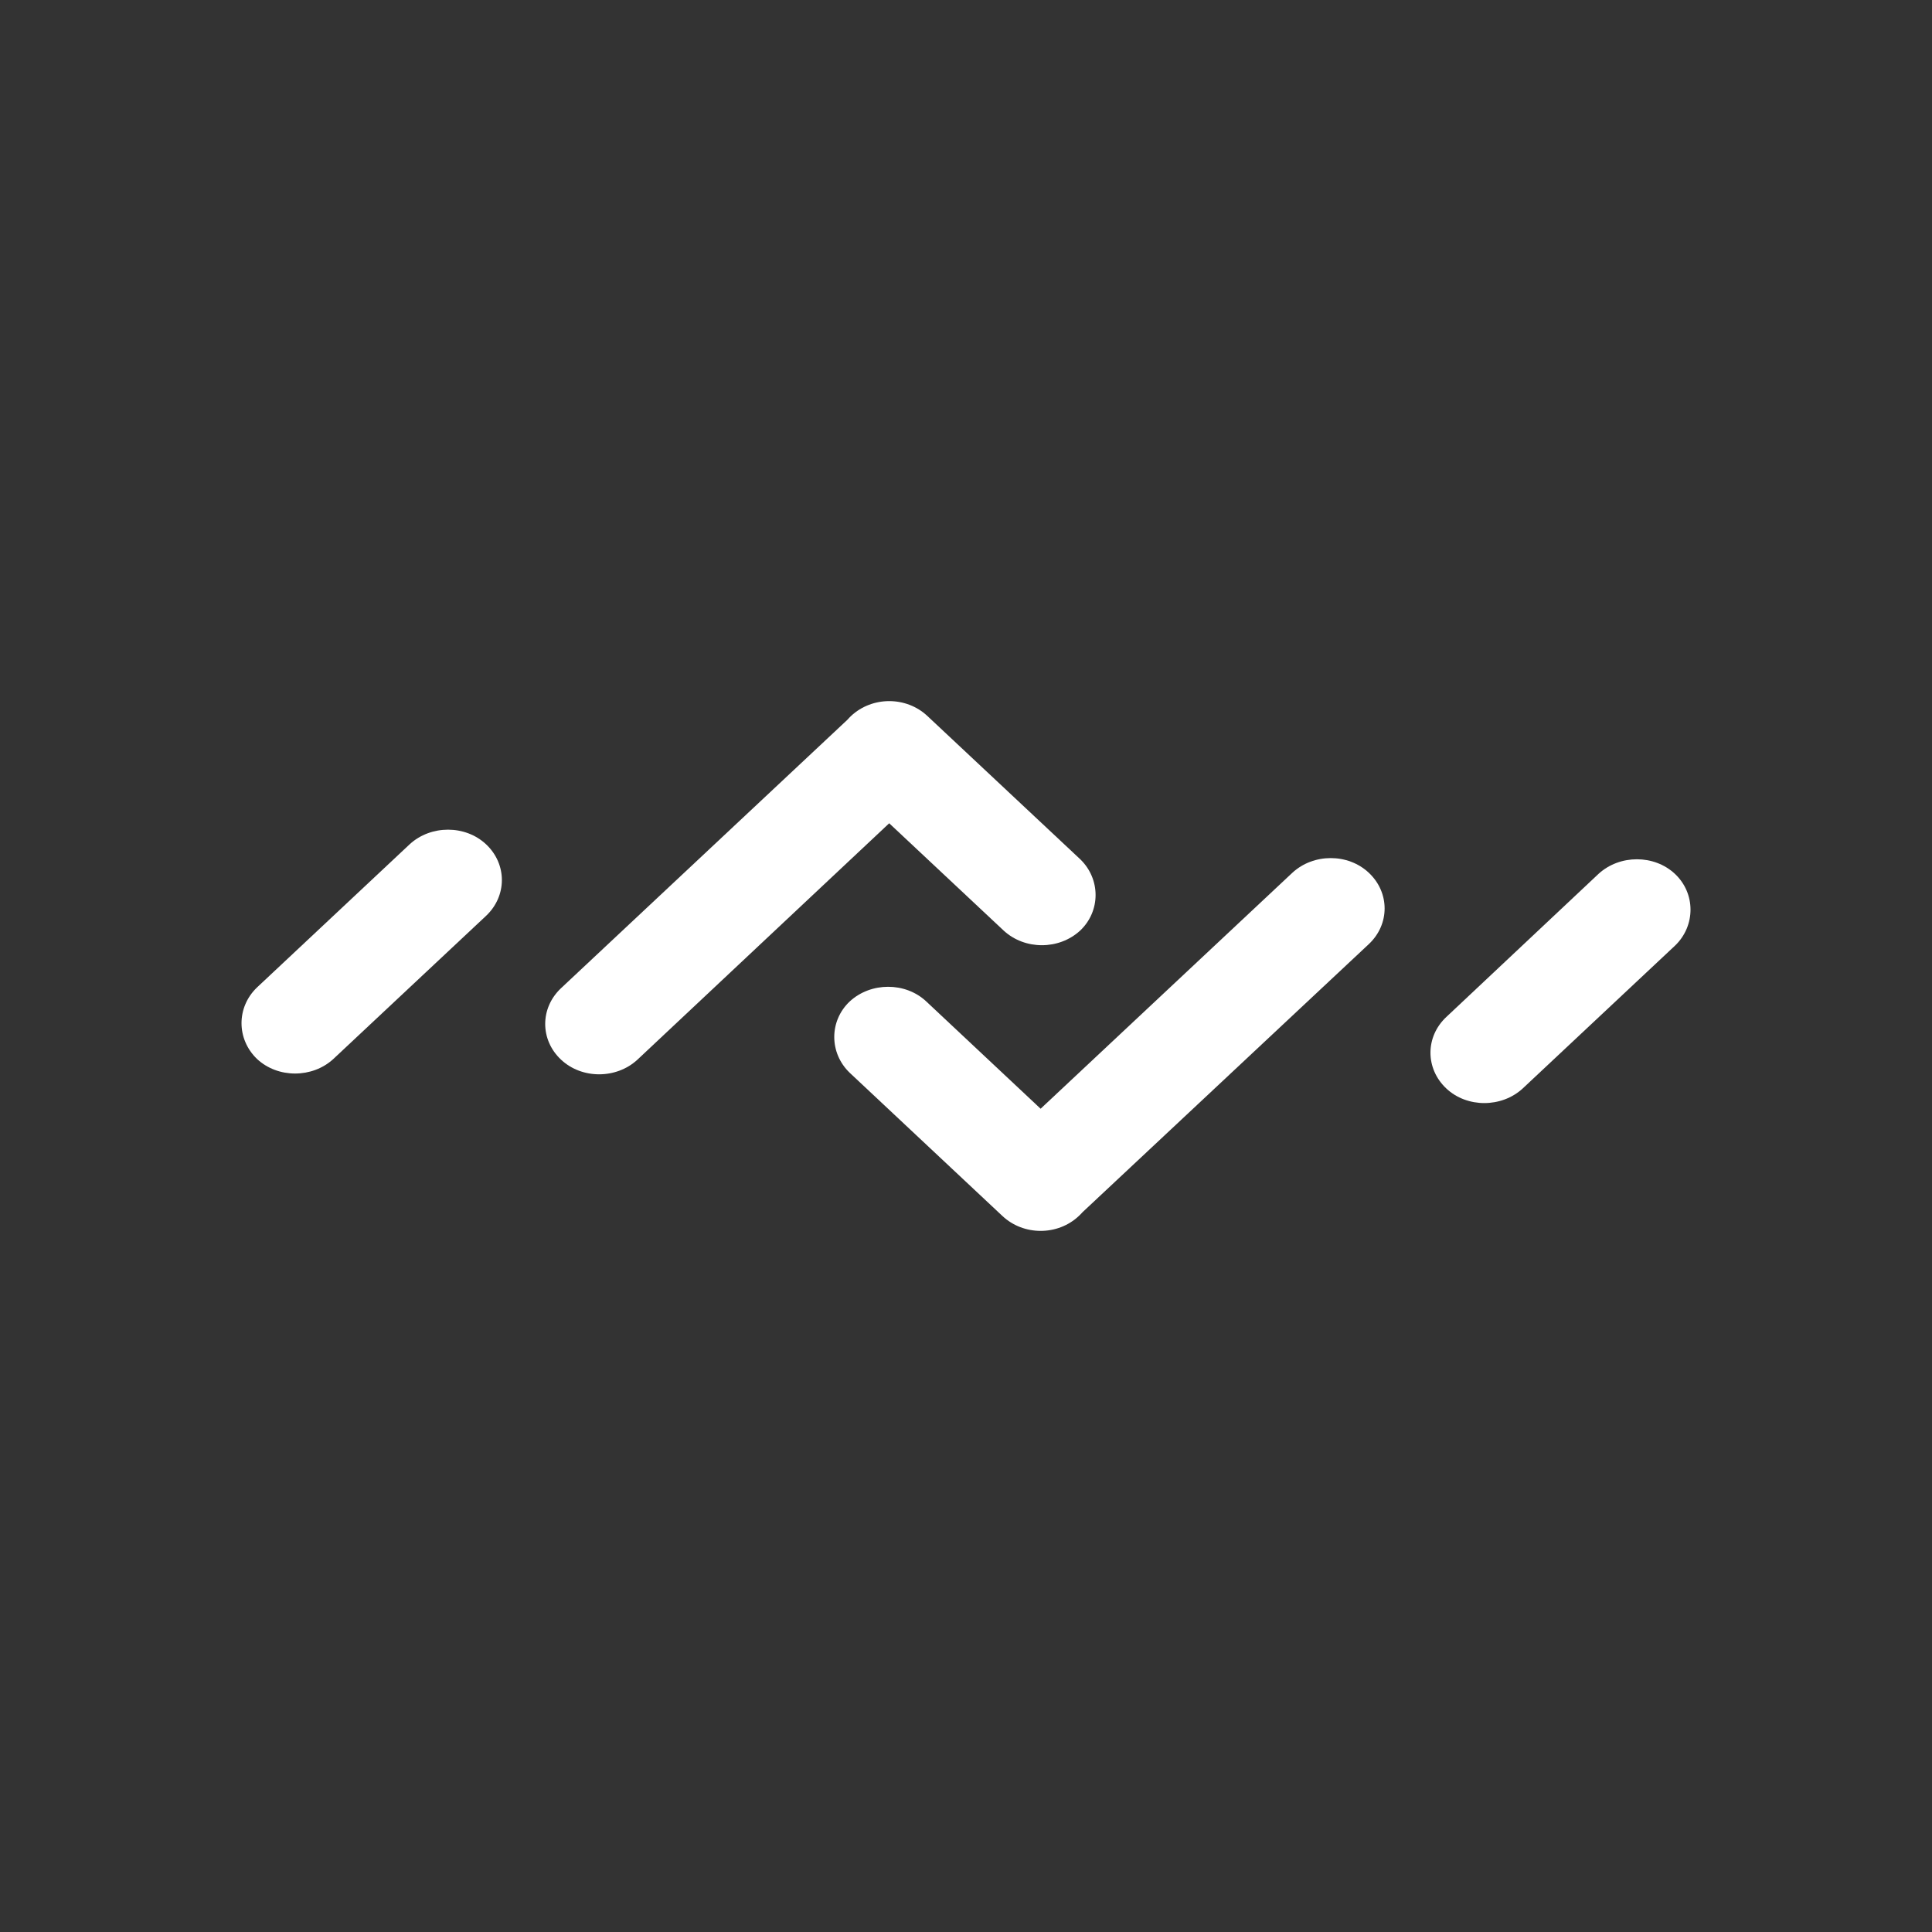 <svg width="24" height="24" viewBox="0 0 24 24" fill="none" xmlns="http://www.w3.org/2000/svg">
<rect x="0" y="0" width="24" height="24" fill="#333333" stroke="none"/>
<path d="M13.417 10.672C13.674 10.918 13.674 11.319 13.417 11.561C13.154 11.802 12.731 11.802 12.469 11.561L11.046 10.227L7.918 13.164C7.656 13.406 7.228 13.406 6.97 13.164C6.707 12.918 6.707 12.522 6.97 12.275L10.527 8.941C10.541 8.925 10.556 8.909 10.572 8.894C10.835 8.648 11.258 8.648 11.52 8.894L13.417 10.672Z" fill="white"/>
<path d="M17.003 10.841C17.266 11.087 17.266 11.483 17.003 11.729L13.447 15.059C13.433 15.075 13.417 15.091 13.401 15.106C13.139 15.352 12.716 15.352 12.453 15.106L10.557 13.328C10.299 13.082 10.299 12.681 10.557 12.439C10.82 12.198 11.247 12.198 11.505 12.439L12.927 13.773L16.055 10.841C16.318 10.599 16.745 10.599 17.003 10.841Z" fill="white"/>
<path d="M20.806 10.855C20.549 10.614 20.121 10.614 19.858 10.855L17.967 12.633C17.704 12.879 17.704 13.275 17.967 13.522C18.224 13.763 18.652 13.763 18.915 13.522L20.811 11.744C21.064 11.498 21.064 11.097 20.806 10.855Z" fill="white"/>
<path d="M4.141 13.155C3.879 13.396 3.451 13.396 3.193 13.155C2.936 12.908 2.936 12.512 3.193 12.266L5.089 10.488C5.352 10.246 5.78 10.246 6.038 10.488C6.3 10.734 6.3 11.13 6.038 11.377L4.141 13.155Z" fill="white"/>
</svg>
